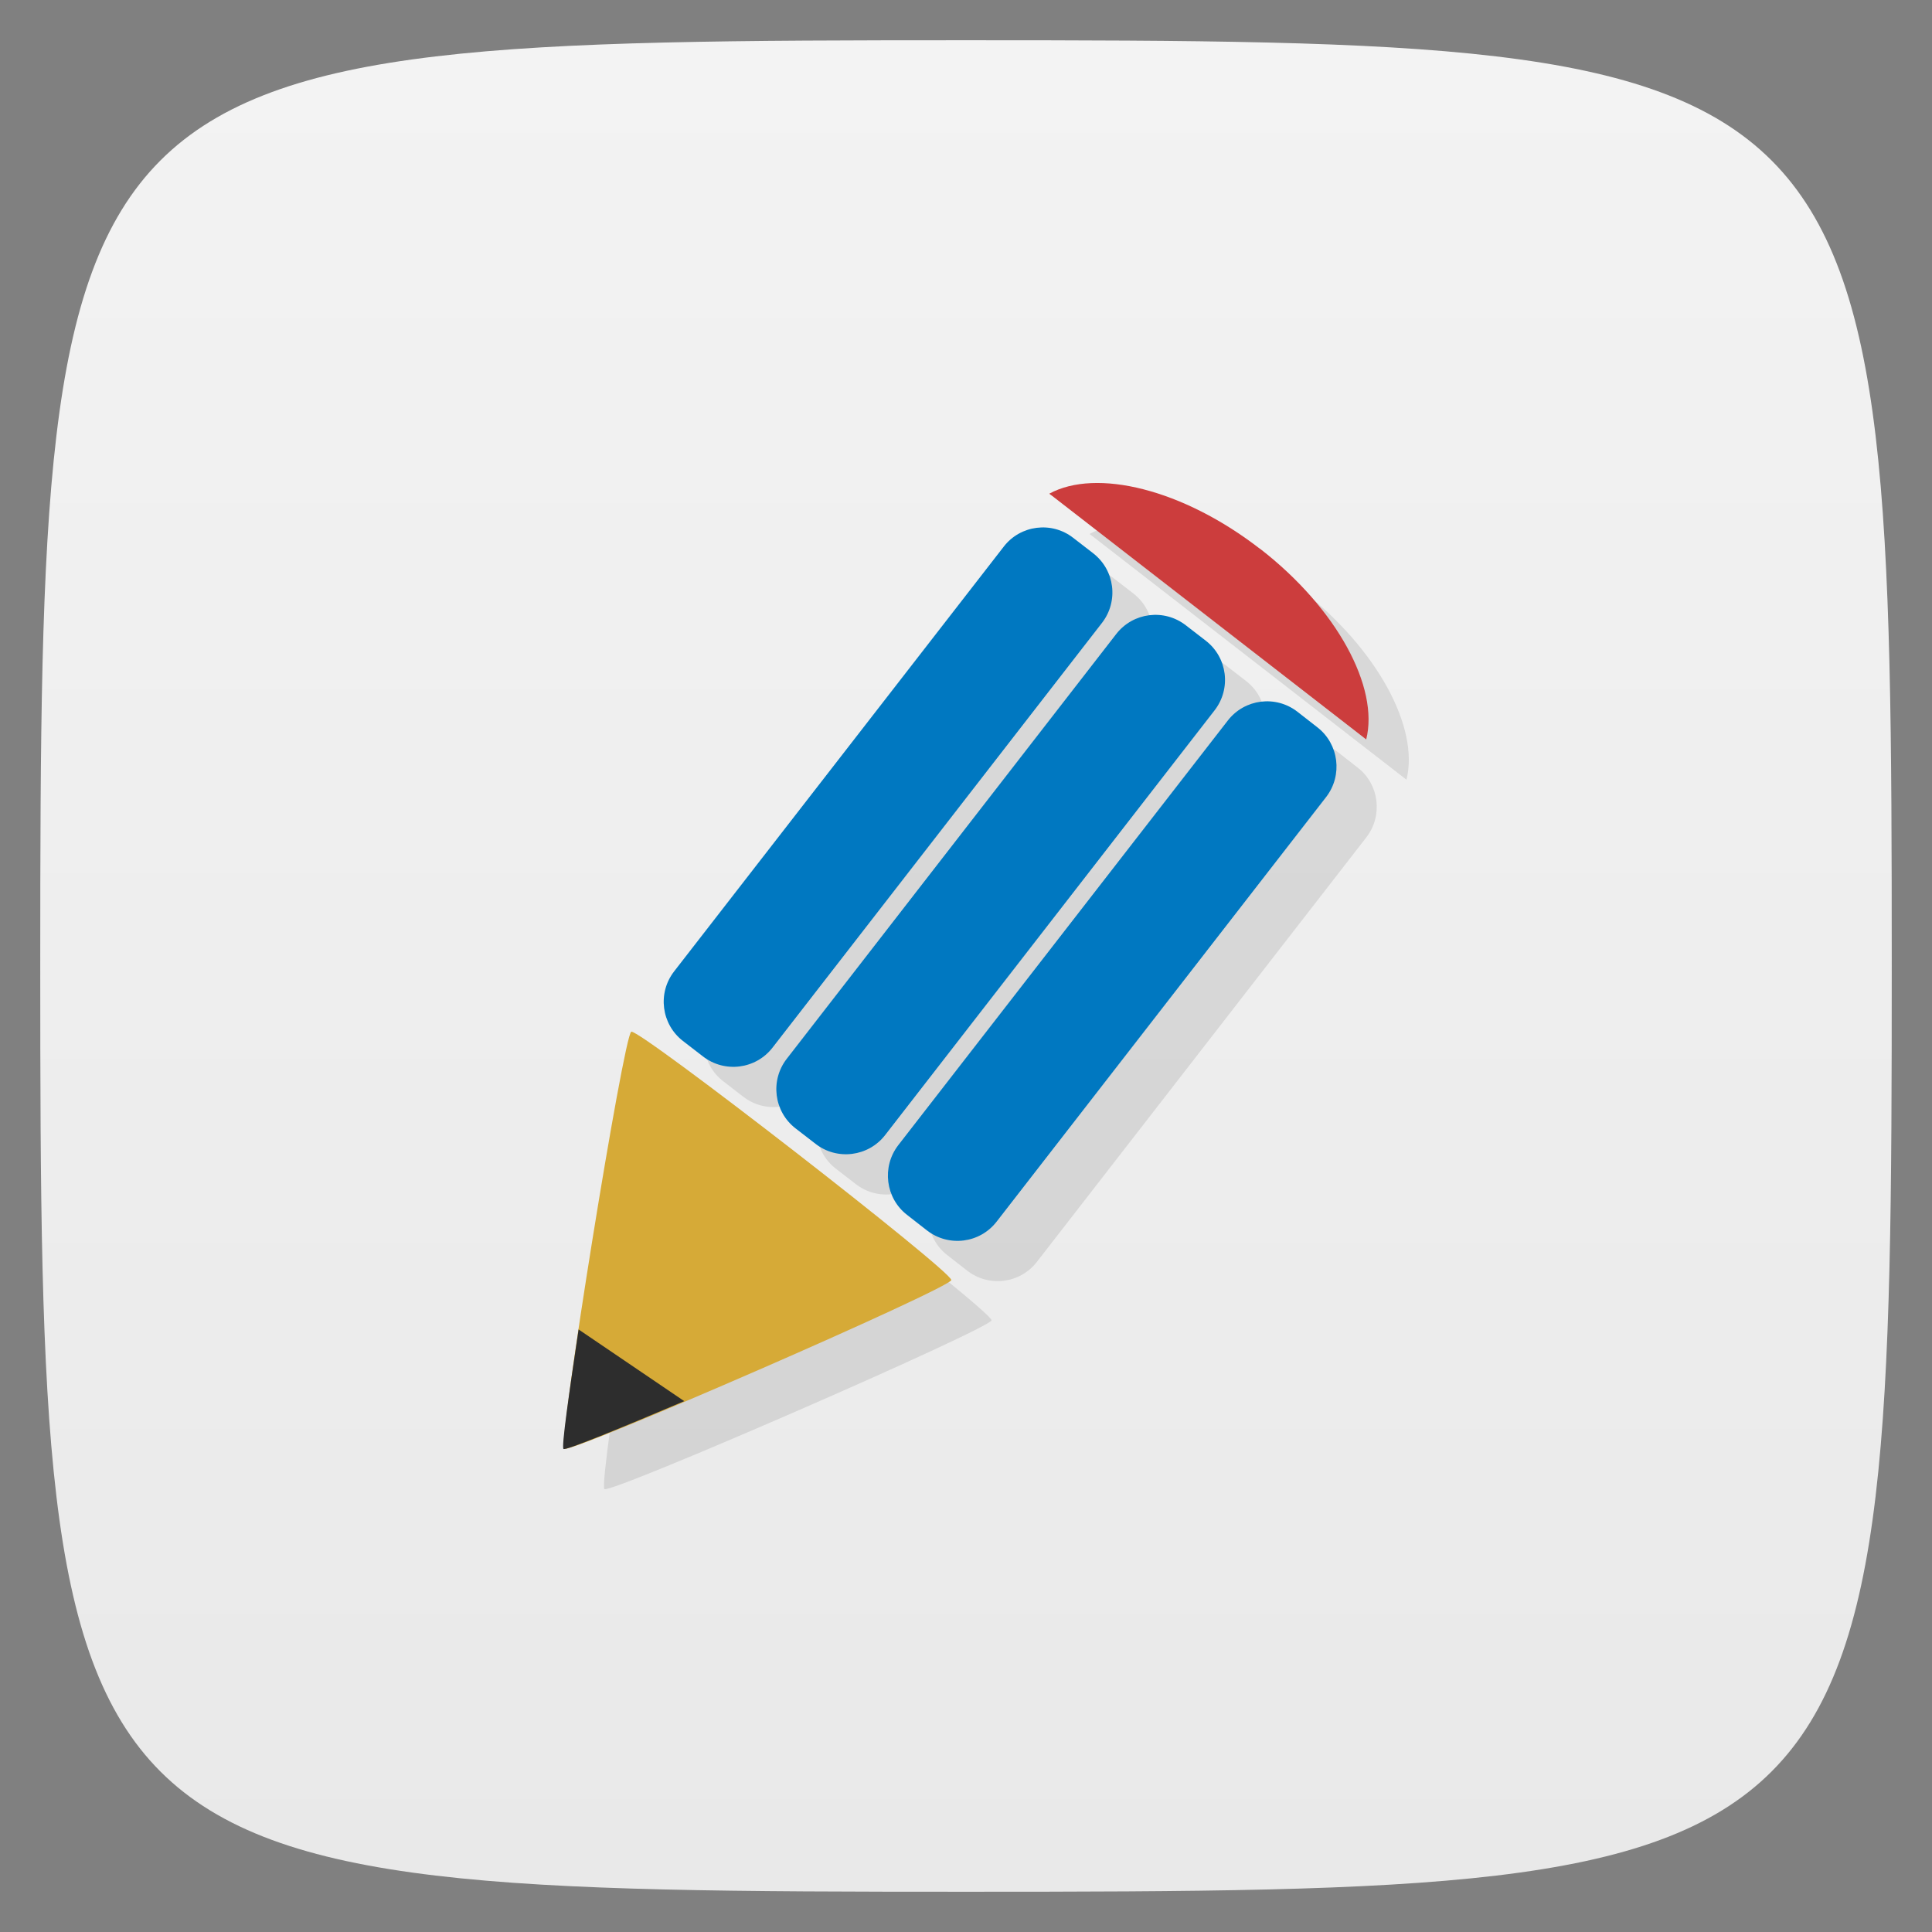 <svg viewBox="0 0 48 48" xmlns="http://www.w3.org/2000/svg" xmlns:xlink="http://www.w3.org/1999/xlink">
  <rect x="0" y="0" width="48" height="48" fill="#808080" stroke="none"/>
  <linearGradient id="a" gradientTransform="matrix(0 -1 1 0 -0 48)" gradientUnits="userSpaceOnUse" x1="1" x2="47">
    <stop offset="0" stop-color="#e9e9e9"/>
    <stop offset="1" stop-color="#f3f3f3"/>
  </linearGradient>
  <path d="m47 24c0 22.703-.297 23-23 23-22.703 0-23-.297-23-23 0-22.703.297-23 23-23 22.703 0 23 .297 23 23z" fill="url(#a)"/>
  <g fill-rule="evenodd" opacity=".1" transform="translate(1 1)">
    <path d="m31.31 13.637c1.914 1.484 2.957 3.445 2.633 4.734l-7.801-6.05c-.027-.02-.051-.035-.074-.055 1.168-.637 3.324-.113 5.238 1.371m.004 0"/>
    <path d="m32.73 18.07l-.496-.387c-.539-.418-1.313-.32-1.73.219l-8.188 10.551c-.414.539-.316 1.316.219 1.73l.496.387c.539.418 1.313.32 1.73-.219l8.188-10.551c.414-.539.316-1.316-.219-1.73m0 0"/>
    <path d="m29.957 15.918l-.496-.383c-.539-.418-1.313-.32-1.73.219l-8.184 10.551c-.418.539-.32 1.313.219 1.73l.496.383c.535.418 1.313.32 1.73-.219l8.184-10.551c.418-.539.32-1.313-.219-1.73m0 0"/>
    <path d="m27.16 13.746l-.496-.383c-.535-.418-1.313-.32-1.727.219l-8.188 10.551c-.418.539-.32 1.313.219 1.73l.496.383c.539.418 1.313.32 1.73-.219l8.184-10.551c.418-.539.32-1.313-.219-1.73m0 0"/>
    <path d="m23.633 31.801c.031-.207-7.758-6.254-7.949-6.168-.191.086-1.828 10.238-1.668 10.363.156.125 9.586-3.984 9.621-4.195m-.004 0"/>
  </g>
  <path d="m31.31 13.637c1.914 1.484 2.957 3.445 2.633 4.734l-7.801-6.05c-.027-.02-.051-.035-.074-.055 1.168-.637 3.324-.113 5.238 1.371m.004 0" fill="#cc3d3d" fill-rule="evenodd"/>
  <path d="m32.73 18.07l-.496-.387c-.539-.418-1.313-.32-1.73.219l-8.188 10.551c-.414.539-.316 1.316.219 1.73l.496.387c.539.418 1.313.32 1.73-.219l8.188-10.551c.414-.539.316-1.316-.219-1.73m0 0" fill="#0078c1" fill-rule="evenodd"/>
  <path d="m29.957 15.918l-.496-.383c-.539-.418-1.313-.32-1.73.219l-8.184 10.551c-.418.539-.32 1.313.219 1.73l.496.383c.535.418 1.313.32 1.73-.219l8.184-10.551c.418-.539.32-1.313-.219-1.73m0 0" fill="#0078c1" fill-rule="evenodd"/>
  <path d="m27.16 13.746l-.496-.383c-.535-.418-1.313-.32-1.727.219l-8.188 10.551c-.418.539-.32 1.313.219 1.73l.496.383c.539.418 1.313.32 1.73-.219l8.184-10.551c.418-.539.32-1.313-.219-1.73m0 0" fill="#0078c1" fill-rule="evenodd"/>
  <path d="m23.633 31.801c.031-.207-7.758-6.254-7.949-6.168-.191.086-1.828 10.238-1.668 10.363.156.125 9.586-3.984 9.621-4.195m-.004 0" fill="#d6aa37" fill-rule="evenodd"/>
  <path d="m14.375 33.03c-.238 1.59-.43 2.926-.375 2.969.055.043 1.418-.516 3-1.188m-2.625-1.781" fill="#2d2d2d"/>
</svg>
